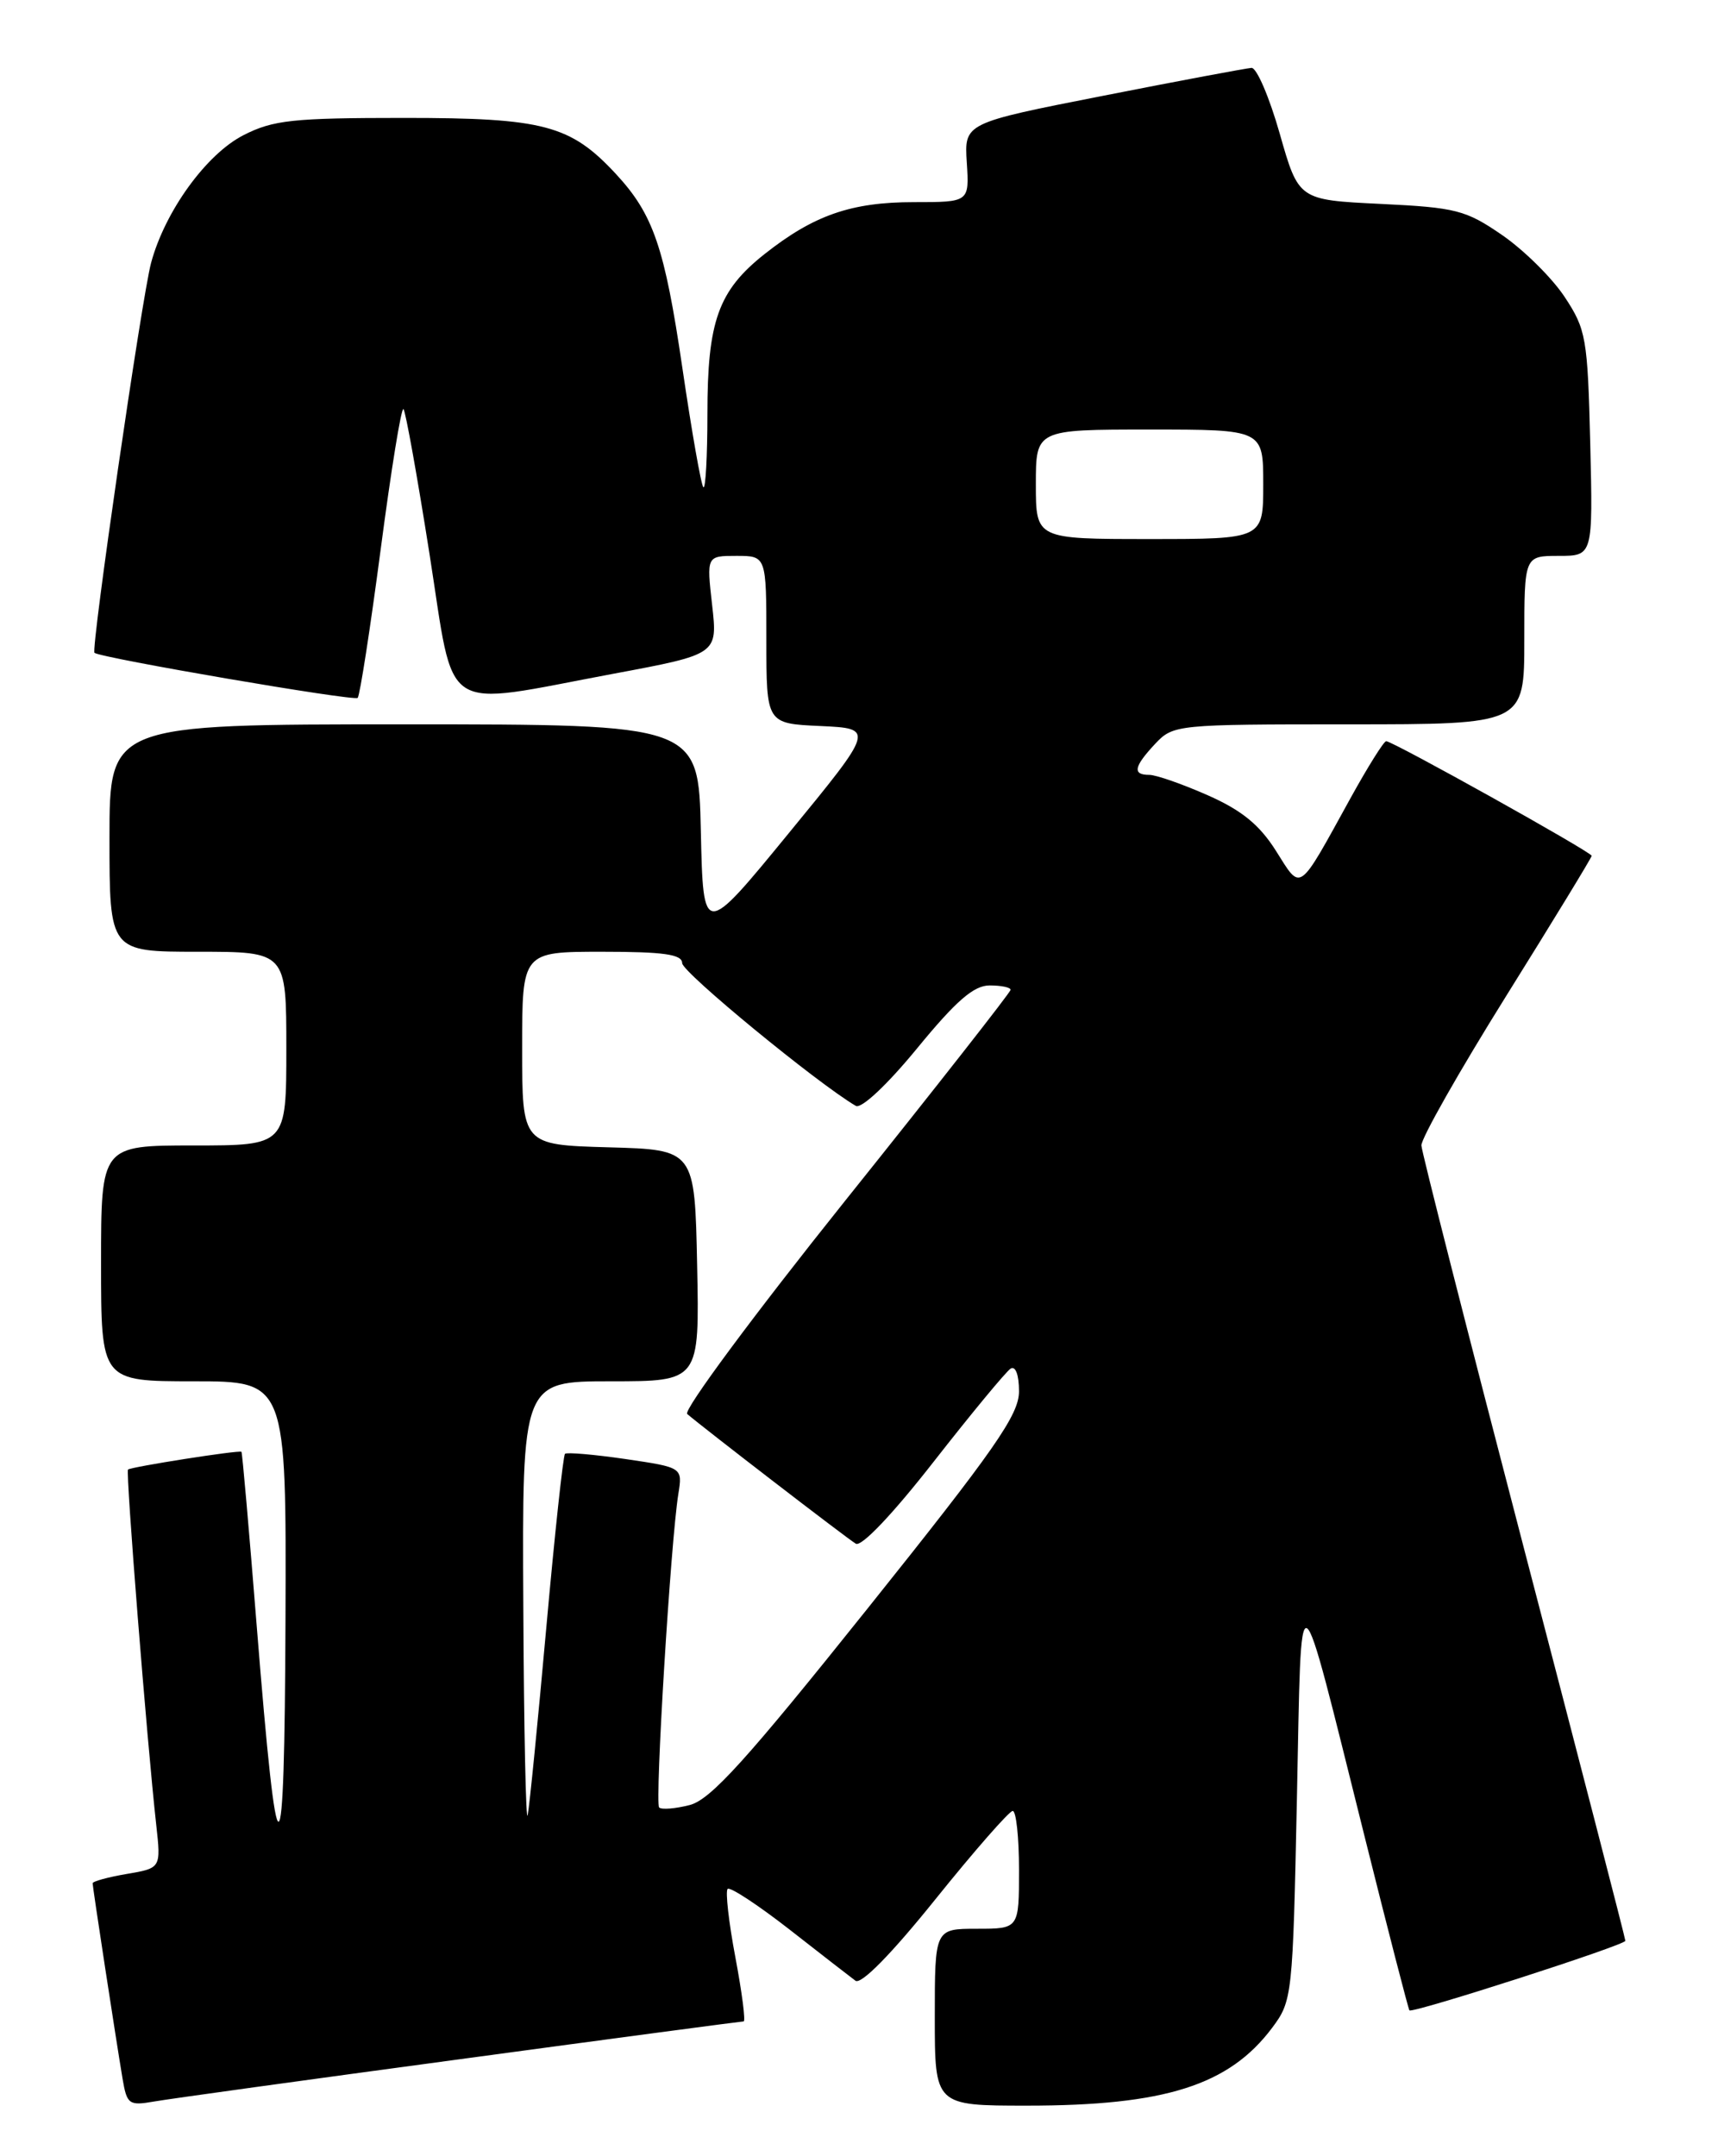 <?xml version="1.0" encoding="UTF-8" standalone="no"?>
<!DOCTYPE svg PUBLIC "-//W3C//DTD SVG 1.1//EN" "http://www.w3.org/Graphics/SVG/1.1/DTD/svg11.dtd" >
<svg xmlns="http://www.w3.org/2000/svg" xmlns:xlink="http://www.w3.org/1999/xlink" version="1.1" viewBox="0 0 204 256">
 <g >
 <path fill="currentColor"
d=" M 54.67 244.48 C 72.91 242.01 88.04 240.00 88.30 240.00 C 88.55 240.00 88.11 236.58 87.32 232.39 C 86.53 228.21 86.12 224.55 86.40 224.27 C 86.68 223.99 89.97 226.15 93.71 229.06 C 97.44 231.98 100.99 234.73 101.58 235.17 C 102.25 235.66 105.83 232.02 111.08 225.49 C 115.71 219.73 119.84 215.02 120.25 215.01 C 120.66 215.00 121.00 218.15 121.00 222.00 C 121.00 229.00 121.00 229.00 116.00 229.00 C 111.00 229.00 111.00 229.00 111.00 239.50 C 111.00 250.00 111.00 250.00 121.95 250.00 C 138.33 250.00 145.93 247.59 151.05 240.77 C 153.45 237.56 153.51 237.04 154.00 213.50 C 154.57 186.03 153.94 185.67 162.02 217.98 C 164.83 229.25 167.24 238.57 167.36 238.69 C 167.74 239.07 193.00 230.94 193.00 230.43 C 193.00 230.17 187.57 209.16 180.93 183.73 C 174.30 158.30 168.83 136.82 168.78 136.00 C 168.74 135.18 173.27 127.19 178.85 118.25 C 184.43 109.31 189.00 101.82 189.00 101.61 C 189.00 101.17 165.38 88.00 164.60 88.00 C 164.32 88.00 162.42 91.04 160.37 94.75 C 154.06 106.20 154.56 105.84 151.51 101.02 C 149.56 97.93 147.44 96.20 143.41 94.42 C 140.40 93.09 137.28 92.00 136.47 92.00 C 134.44 92.00 134.63 91.03 137.17 88.31 C 139.31 86.04 139.70 86.00 160.17 86.00 C 181.00 86.00 181.00 86.00 181.00 76.00 C 181.00 66.00 181.00 66.00 185.08 66.00 C 189.15 66.00 189.15 66.00 188.83 52.67 C 188.52 40.12 188.34 39.11 185.78 35.24 C 184.29 32.99 180.95 29.69 178.37 27.91 C 174.05 24.94 172.90 24.64 163.94 24.21 C 154.20 23.74 154.20 23.74 151.96 15.87 C 150.73 11.54 149.22 8.03 148.61 8.06 C 148.00 8.10 140.07 9.58 131.00 11.37 C 114.50 14.61 114.50 14.61 114.80 19.30 C 115.10 24.00 115.10 24.00 108.52 24.00 C 101.07 24.00 96.62 25.55 90.78 30.17 C 85.29 34.52 84.00 38.13 84.00 49.13 C 84.00 54.19 83.78 58.12 83.52 57.85 C 83.25 57.59 82.13 51.19 81.02 43.64 C 78.92 29.37 77.58 25.45 73.14 20.66 C 67.74 14.84 64.57 14.00 48.00 14.00 C 34.78 14.00 32.43 14.25 28.91 16.05 C 24.50 18.30 19.59 25.08 17.94 31.21 C 16.84 35.31 10.77 77.13 11.22 77.51 C 11.97 78.12 42.05 83.28 42.47 82.86 C 42.73 82.60 43.96 74.67 45.20 65.25 C 46.44 55.82 47.65 48.32 47.91 48.57 C 48.16 48.83 49.55 56.56 51.00 65.77 C 54.07 85.25 51.99 83.89 72.86 79.99 C 85.22 77.68 85.22 77.68 84.56 71.84 C 83.90 66.00 83.90 66.00 87.45 66.00 C 91.00 66.00 91.00 66.00 91.00 75.95 C 91.00 85.91 91.00 85.91 97.42 86.20 C 103.85 86.50 103.85 86.50 93.67 98.91 C 83.50 111.33 83.50 111.33 83.22 98.66 C 82.94 86.00 82.94 86.00 47.97 86.00 C 13.00 86.00 13.00 86.00 13.00 99.50 C 13.00 113.00 13.00 113.00 23.50 113.00 C 34.00 113.00 34.00 113.00 34.00 124.50 C 34.00 136.00 34.00 136.00 23.00 136.00 C 12.00 136.00 12.00 136.00 12.00 150.00 C 12.00 164.00 12.00 164.00 23.00 164.00 C 34.00 164.00 34.00 164.00 33.90 192.25 C 33.78 224.09 32.98 224.27 30.48 193.01 C 29.58 181.73 28.77 172.45 28.67 172.37 C 28.41 172.14 15.54 174.16 15.20 174.48 C 14.91 174.76 17.45 206.76 18.55 216.65 C 19.12 221.80 19.12 221.80 15.06 222.49 C 12.83 222.87 11.00 223.37 11.00 223.60 C 11.00 224.07 13.70 241.69 14.55 246.79 C 15.07 249.86 15.31 250.03 18.30 249.51 C 20.06 249.20 36.42 246.94 54.67 244.48 Z  M 62.14 190.75 C 62.00 164.00 62.00 164.00 72.53 164.00 C 83.06 164.00 83.06 164.00 82.78 150.25 C 82.50 136.50 82.50 136.50 72.25 136.22 C 62.00 135.93 62.00 135.93 62.00 124.47 C 62.00 113.00 62.00 113.00 71.50 113.00 C 78.81 113.00 81.00 113.31 81.00 114.35 C 81.00 115.43 97.01 128.59 101.62 131.30 C 102.27 131.68 105.33 128.82 108.89 124.48 C 113.53 118.82 115.63 117.00 117.51 117.00 C 118.88 117.00 120.00 117.23 120.00 117.52 C 120.00 117.80 111.16 129.07 100.35 142.57 C 89.55 156.07 81.11 167.45 81.60 167.88 C 83.52 169.53 100.56 182.65 101.62 183.28 C 102.29 183.69 106.03 179.74 110.88 173.53 C 115.36 167.80 119.47 162.83 120.01 162.49 C 120.59 162.14 121.00 163.26 121.00 165.19 C 121.00 167.98 118.16 172.05 103.00 191.00 C 88.60 209.01 84.39 213.66 81.90 214.31 C 80.18 214.75 78.55 214.88 78.27 214.60 C 77.74 214.08 79.64 183.01 80.55 177.36 C 81.05 174.23 81.05 174.23 74.27 173.23 C 70.55 172.69 67.32 172.41 67.09 172.61 C 66.87 172.82 65.87 182.10 64.87 193.24 C 63.87 204.38 62.88 214.40 62.66 215.50 C 62.45 216.60 62.21 205.46 62.14 190.75 Z  M 123.00 57.50 C 123.00 51.00 123.00 51.00 136.50 51.00 C 150.00 51.00 150.00 51.00 150.00 57.50 C 150.00 64.00 150.00 64.00 136.50 64.00 C 123.00 64.00 123.00 64.00 123.00 57.50 Z "/>
</g>
</svg>